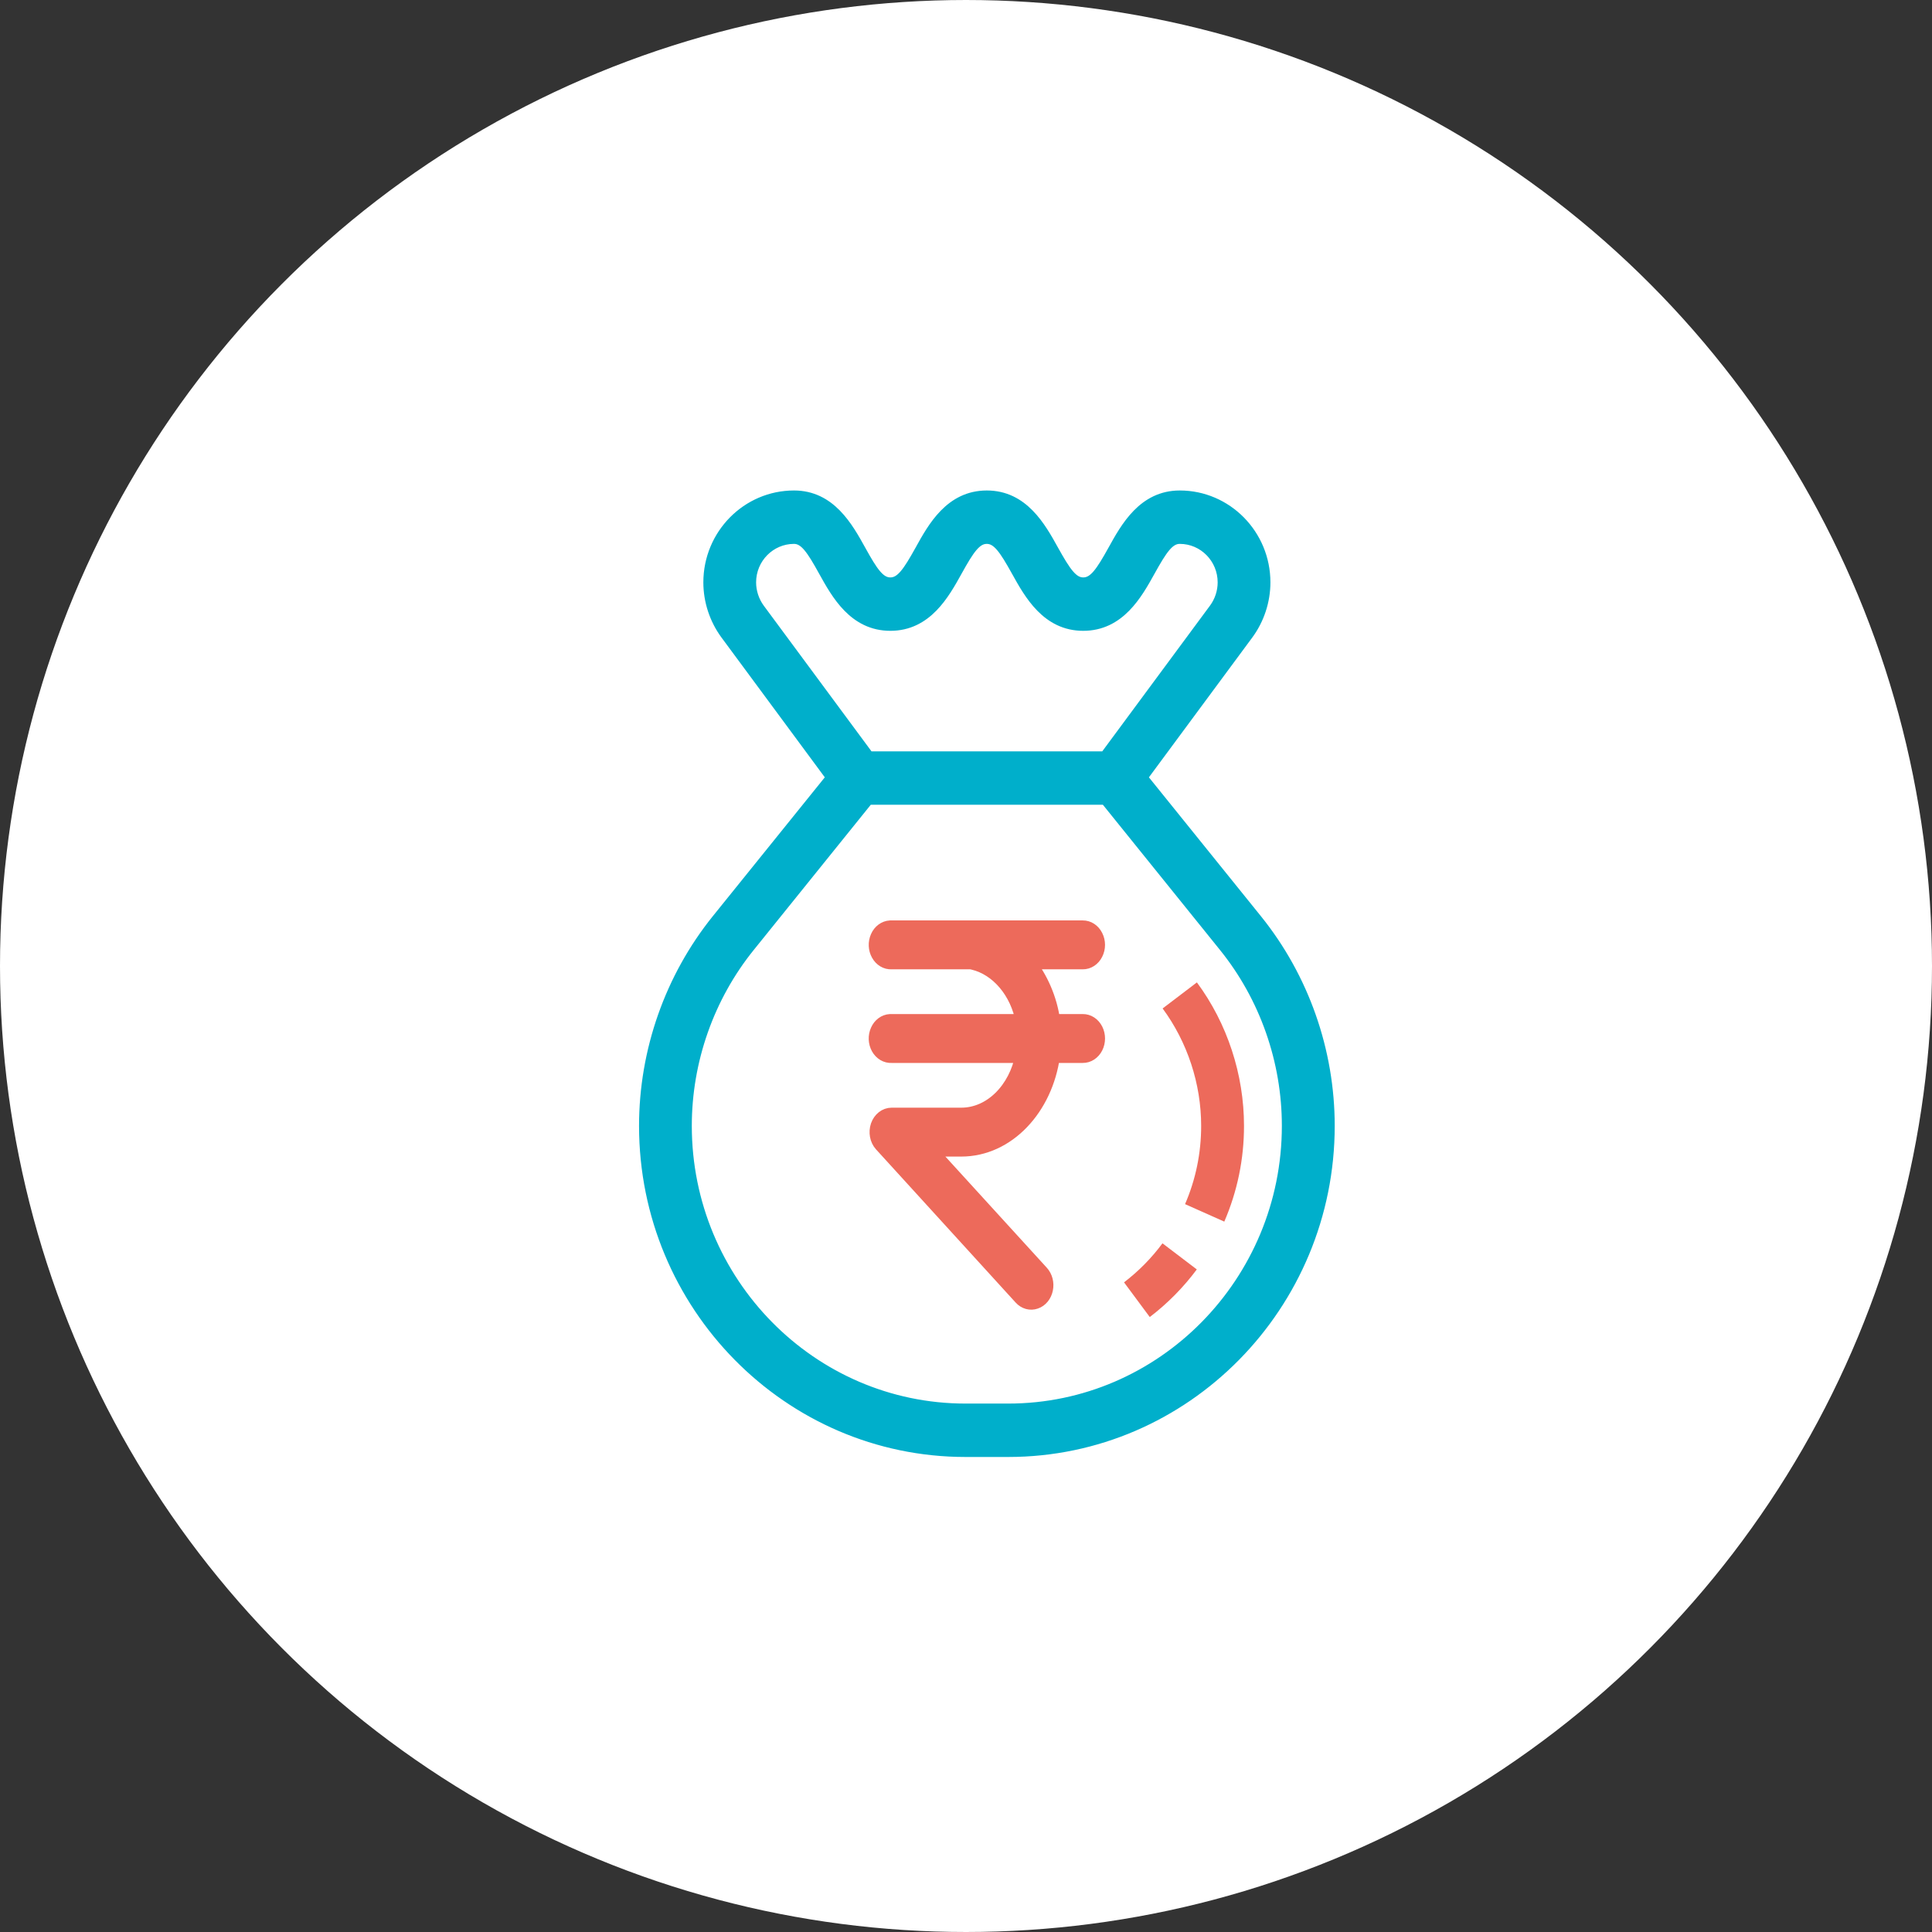 <svg xmlns="http://www.w3.org/2000/svg" width="39" height="39" viewBox="0 0 39 39">
    <rect x="0" y="0" width="39" height="39" fill="#333333" stroke="none"/>
    <g fill="none" fill-rule="evenodd">
        <circle cx="19.5" cy="19.5" r="19" fill="#FFF" stroke="#FFF"/>
        <g fill-rule="nonzero">
            <path fill="#ED6A5B" stroke="#ED6A5B" stroke-width=".3" d="M4.97 8.729c-.106.006-.202.076-.25.186-.049.109-.044.24.014.343.057.104.158.164.264.158H6.61c.012.005.025.008.037.01.495.118.897.591 1.006 1.193H4.97c-.106.005-.202.076-.25.185-.05.11-.044.24.013.344.058.104.159.164.265.158h2.647c-.133.688-.638 1.203-1.242 1.203H4.998c-.12 0-.229.086-.274.216-.044.13-.017.277.07.374l2.819 3.093c.077.085.187.116.289.08.102-.034.18-.13.204-.25.025-.12-.008-.245-.085-.33l-2.277-2.496h.659c.94 0 1.702-.833 1.845-1.89h.607c.107.002.207-.063.261-.17.054-.107.054-.24 0-.347-.054-.107-.154-.172-.26-.17h-.603c-.062-.46-.249-.876-.51-1.203h1.112c.107.002.207-.063.26-.17.055-.107.055-.24 0-.347-.053-.107-.153-.172-.26-.17H4.97h0z" transform="translate(13 10.001)"/>
            <path fill="#ED6A5B" d="M10.21 16.586l-.52-.701c.295-.226.556-.49.776-.788l.693.527c-.27.363-.59.687-.95.962zM11.714 14.659l-.792-.353c.216-.5.325-1.03.325-1.58 0-.849-.277-1.69-.778-2.37l.692-.526c.614.83.951 1.859.951 2.897 0 .67-.134 1.32-.398 1.932z" transform="translate(13 10.001)"/>
            <path fill="#00AFCB" stroke="#00AFCB" stroke-width=".2" d="M12.376 8.557l-2.31-2.864 2.133-2.885c.223-.302.346-.676.346-1.053 0-.968-.776-1.755-1.73-1.755-.74 0-1.093.636-1.35 1.101-.247.445-.387.654-.598.654-.21 0-.35-.21-.597-.653C8.012.636 7.659 0 6.92 0c-.74 0-1.093.636-1.35 1.102-.247.444-.387.653-.597.653-.21 0-.35-.209-.595-.653C4.12.637 3.768 0 3.028 0c-.954 0-1.73.787-1.73 1.755 0 .377.123.75.346 1.053l2.132 2.885-2.31 2.864C.522 9.73 0 11.21 0 12.727c0 3.63 2.91 6.583 6.49 6.583h.863c3.579 0 6.49-2.953 6.49-6.584 0-1.516-.521-2.996-1.467-4.169zM2.163 1.755c0-.484.388-.877.865-.877.21 0 .35.21.595.654.258.465.61 1.101 1.35 1.101.74 0 1.092-.636 1.35-1.101.246-.445.386-.654.596-.654.21 0 .35.21.597.654.258.465.611 1.101 1.35 1.101.74 0 1.094-.636 1.352-1.101.246-.444.386-.654.597-.654.477 0 .865.393.865.877 0 .19-.062.376-.173.527L9.301 5.266H4.542L2.336 2.283c-.111-.152-.173-.339-.173-.528h0zm5.19 16.677H6.49c-3.102 0-5.625-2.56-5.625-5.706 0-1.313.452-2.597 1.272-3.613L4.53 6.144h4.781l2.395 2.97c.819 1.015 1.27 2.299 1.27 3.612 0 3.146-2.523 5.706-5.624 5.706z" transform="translate(13 10.001)"/>
        </g>
    </g>
</svg>
